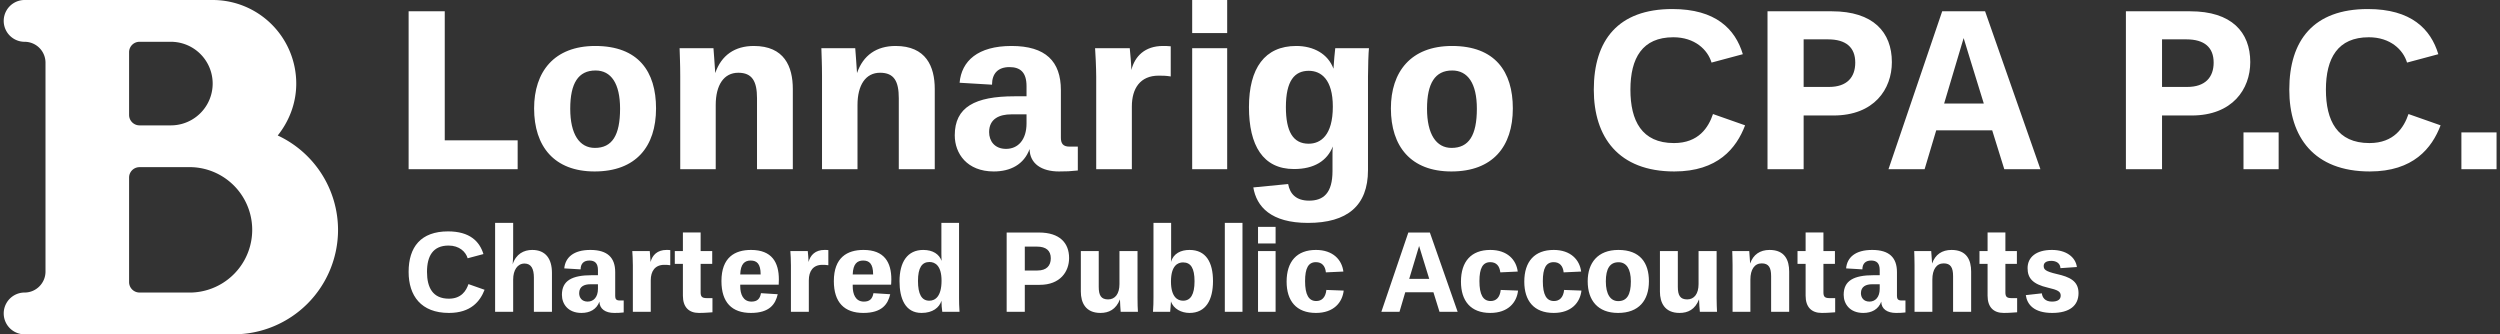 <svg data-v-423bf9ae="" xmlns="http://www.w3.org/2000/svg" viewBox="0 0 673 90" class="iconLeftSlogan"><rect x="0" y="0" width="673" height="90" fill="#333333" stroke="none"/><!----><!----><!----><g data-v-423bf9ae="" id="4d83fc6c-9f51-468e-8cc8-dd61da2434aa" fill="white" transform="matrix(4.342,0,0,4.342,105.485,-0.043)"><path d="M1.04 10.50L7.80 10.50L7.80 8.71L3.28 8.71L3.28 0.71L1.04 0.71ZM14.15 6.75C14.15 8.41 13.65 9.18 12.59 9.18C11.63 9.18 11.06 8.33 11.06 6.75C11.06 5.17 11.56 4.38 12.63 4.38C13.59 4.38 14.15 5.18 14.15 6.75ZM16.38 6.73C16.38 4.45 15.29 2.86 12.61 2.86C10.05 2.86 8.82 4.47 8.82 6.73C8.82 9.09 10.07 10.64 12.57 10.64C15.13 10.64 16.38 9.10 16.38 6.73ZM22.64 10.50L24.86 10.50L24.86 5.53C24.86 4.13 24.33 2.86 22.44 2.86C21.27 2.86 20.43 3.43 20.05 4.54C20.02 3.95 19.95 3.21 19.94 3.00L17.84 3.00C17.85 3.42 17.88 3.96 17.88 4.73L17.88 10.50L20.08 10.50L20.08 6.52C20.08 5.29 20.58 4.52 21.48 4.52C22.34 4.52 22.64 5.05 22.64 6.10ZM31.43 10.50L33.66 10.50L33.66 5.53C33.66 4.13 33.12 2.86 31.23 2.86C30.06 2.86 29.22 3.43 28.84 4.54C28.81 3.95 28.74 3.21 28.73 3.00L26.63 3.00C26.64 3.42 26.67 3.96 26.67 4.73L26.67 10.50L28.87 10.50L28.87 6.52C28.87 5.29 29.37 4.52 30.27 4.52C31.14 4.52 31.43 5.05 31.43 6.10ZM42.53 9.10L42.01 9.10C41.61 9.10 41.48 8.90 41.48 8.55L41.48 5.60C41.48 3.81 40.53 2.86 38.42 2.86C36.33 2.86 35.32 3.79 35.20 5.14L37.21 5.26C37.21 4.56 37.59 4.17 38.29 4.17C38.96 4.17 39.35 4.49 39.35 5.35L39.35 5.98L38.61 5.98C36.15 5.98 34.90 6.65 34.90 8.40C34.90 9.53 35.66 10.64 37.32 10.64C38.35 10.64 39.19 10.21 39.54 9.25C39.55 10.16 40.29 10.64 41.36 10.64C41.83 10.64 42.06 10.63 42.53 10.58ZM38.08 9.24C37.37 9.24 37.03 8.75 37.03 8.20C37.03 7.36 37.69 7.10 38.40 7.10L39.35 7.10L39.35 7.66C39.35 8.68 38.82 9.24 38.08 9.24ZM48.29 4.75L48.29 2.88C48.12 2.86 47.91 2.86 47.81 2.86C46.69 2.86 46.06 3.50 45.85 4.35C45.84 3.92 45.78 3.33 45.75 3.00L43.60 3.00C43.62 3.16 43.67 4.30 43.67 4.77L43.67 10.50L45.88 10.50L45.88 6.61C45.88 5.49 46.40 4.70 47.54 4.70C47.78 4.70 47.98 4.70 48.29 4.75ZM49.62 10.50L51.79 10.50L51.79 3.00L49.62 3.00ZM49.62 2.06L51.79 2.06L51.79 0.01L49.62 0.01ZM55.93 10.49C57.20 10.49 57.99 9.97 58.34 9.09C58.32 9.23 58.32 9.41 58.32 9.52L58.32 10.61C58.32 11.98 57.76 12.45 56.87 12.45C56.06 12.45 55.68 12.03 55.57 11.42L53.41 11.63C53.61 12.82 54.50 13.83 56.80 13.83C59.23 13.83 60.52 12.77 60.52 10.56L60.52 4.77C60.52 4.21 60.55 3.23 60.58 3.00L58.49 3.00C58.46 3.23 58.41 3.81 58.38 4.27C58.04 3.35 57.15 2.86 56.07 2.86C54.12 2.86 53.14 4.24 53.14 6.65C53.14 9.03 54.01 10.49 55.93 10.49ZM58.34 6.62C58.34 8.41 57.58 8.92 56.84 8.92C55.87 8.92 55.43 8.16 55.43 6.65C55.43 5.01 55.97 4.40 56.85 4.40C57.61 4.40 58.34 4.93 58.34 6.62ZM67.27 6.75C67.27 8.41 66.77 9.18 65.70 9.18C64.75 9.18 64.18 8.33 64.18 6.75C64.18 5.17 64.68 4.38 65.74 4.38C66.71 4.38 67.27 5.18 67.27 6.75ZM69.50 6.73C69.50 4.45 68.40 2.86 65.73 2.86C63.17 2.86 61.94 4.47 61.94 6.73C61.94 9.09 63.18 10.64 65.69 10.64C68.25 10.64 69.50 9.10 69.50 6.73ZM79.51 10.64C82.21 10.64 83.36 9.20 83.90 7.78L81.91 7.08C81.63 7.91 81.02 8.88 79.49 8.88C77.49 8.88 76.79 7.49 76.79 5.57C76.79 3.61 77.53 2.32 79.45 2.32C80.78 2.32 81.58 3.09 81.82 3.89L83.76 3.37C83.29 1.81 82.08 0.57 79.39 0.57C76.02 0.57 74.52 2.51 74.52 5.57C74.52 8.51 76.05 10.64 79.51 10.64ZM93.00 3.86C93.00 2.00 91.84 0.71 89.28 0.71L85.29 0.71L85.29 10.50L87.53 10.50L87.53 7.17L89.38 7.17C91.90 7.17 93.00 5.54 93.00 3.86ZM90.73 3.89C90.73 4.80 90.22 5.40 89.10 5.40L87.53 5.40L87.53 2.45L89.04 2.45C90.16 2.45 90.73 2.95 90.73 3.89ZM95.75 8.09L99.22 8.09L99.97 10.50L102.21 10.50L98.78 0.71L96.12 0.71L92.79 10.50L95.03 10.50ZM97.86 3.71L98.70 6.43L96.24 6.43L97.05 3.71L97.45 2.37ZM115.22 3.86C115.22 2.00 114.06 0.71 111.50 0.71L107.51 0.71L107.51 10.50L109.75 10.50L109.75 7.17L111.59 7.17C114.11 7.17 115.22 5.54 115.22 3.86ZM112.95 3.89C112.95 4.80 112.43 5.40 111.31 5.40L109.75 5.40L109.75 2.45L111.26 2.45C112.38 2.45 112.95 2.95 112.95 3.89ZM114.80 10.50L116.98 10.50L116.98 8.22L114.80 8.22ZM122.63 10.64C125.33 10.64 126.48 9.20 127.02 7.78L125.03 7.08C124.75 7.91 124.14 8.88 122.61 8.88C120.61 8.88 119.91 7.49 119.91 5.57C119.91 3.61 120.65 2.32 122.57 2.32C123.90 2.32 124.70 3.09 124.94 3.89L126.88 3.37C126.41 1.81 125.20 0.57 122.51 0.57C119.14 0.57 117.64 2.51 117.64 5.57C117.64 8.51 119.17 10.64 122.63 10.64ZM128.31 10.50L130.49 10.50L130.49 8.22L128.31 8.22Z"></path></g><!----><g data-v-423bf9ae="" id="f00fe934-881b-4cba-ad5b-cc1fffff4c19" transform="matrix(11.25,0,0,11.25,1,0)" stroke="none" fill="white"><path clip-rule="evenodd" d="M8 5.498A2.501 2.501 0 0 1 5.5 8h-5a.5.5 0 0 1 0-1c.275 0 .5-.225.5-.502V1.5A.5.5 0 0 0 .5 1a.5.5 0 0 1 0-1H5a2 2 0 0 1 2 2c0 .472-.171.9-.443 1.242A2.497 2.497 0 0 1 8 5.498zM4 1h-.75a.249.249 0 0 0-.25.25v1.5c0 .137.111.25.25.25H4a1 1 0 1 0 0-2zm.5 3H3.25a.249.249 0 0 0-.25.25v2.5c0 .137.111.25.25.25H4.5a1.501 1.501 0 0 0 0-3z"></path></g><!----><g data-v-423bf9ae="" id="180ba258-e51b-481e-8744-b002d6190c73" fill="white" transform="matrix(2.18,0,0,2.18,108.779,61.047)"><path d="M5.54 10.64C8.25 10.64 9.39 9.20 9.94 7.78L7.95 7.08C7.67 7.91 7.06 8.88 5.53 8.88C3.53 8.88 2.83 7.49 2.83 5.57C2.83 3.61 3.57 2.32 5.49 2.32C6.82 2.32 7.62 3.09 7.85 3.89L9.80 3.37C9.32 1.81 8.12 0.57 5.43 0.57C2.06 0.57 0.56 2.51 0.56 5.57C0.56 8.51 2.09 10.64 5.54 10.64ZM13.47 3.15L13.47-0.48L11.24-0.48L11.24 10.50L13.47 10.50L13.47 6.51C13.47 5.36 14 4.54 14.87 4.54C15.72 4.54 16.03 5.22 16.03 6.29L16.03 10.50L18.26 10.50L18.26 5.70C18.26 3.99 17.51 2.86 15.82 2.86C14.80 2.86 13.82 3.35 13.41 4.63C13.44 4.24 13.47 3.68 13.47 3.15ZM27.12 9.10L26.60 9.10C26.19 9.10 26.07 8.90 26.07 8.55L26.07 5.60C26.07 3.81 25.12 2.86 23.00 2.86C20.92 2.86 19.91 3.79 19.78 5.14L21.80 5.26C21.80 4.56 22.18 4.17 22.88 4.17C23.55 4.17 23.94 4.49 23.94 5.35L23.94 5.98L23.20 5.98C20.73 5.98 19.49 6.65 19.49 8.40C19.49 9.53 20.24 10.64 21.91 10.64C22.93 10.64 23.77 10.21 24.12 9.25C24.14 10.16 24.88 10.64 25.94 10.64C26.42 10.64 26.64 10.63 27.12 10.58ZM22.67 9.24C21.95 9.24 21.62 8.75 21.62 8.20C21.62 7.36 22.27 7.10 22.99 7.10L23.94 7.10L23.94 7.66C23.94 8.68 23.41 9.24 22.67 9.24ZM32.87 4.75L32.87 2.88C32.70 2.86 32.49 2.86 32.40 2.86C31.28 2.86 30.65 3.50 30.44 4.35C30.42 3.92 30.37 3.33 30.34 3.00L28.18 3.00C28.21 3.16 28.25 4.30 28.25 4.77L28.25 10.50L30.46 10.50L30.46 6.61C30.46 5.49 30.98 4.70 32.13 4.70C32.37 4.70 32.56 4.70 32.87 4.75ZM33.43 4.58L34.43 4.58L34.43 8.51C34.43 9.90 35.14 10.64 36.41 10.64C37.20 10.64 37.63 10.58 38.08 10.56L38.08 8.81L37.38 8.81C36.81 8.81 36.62 8.64 36.62 8.11L36.62 4.58L38.05 4.58L38.05 3.00L36.62 3.00L36.62 0.70L34.43 0.70L34.43 3.00L33.43 3.00ZM42.83 10.64C45.14 10.64 45.86 9.55 46.14 8.33L44.07 8.20C43.95 8.93 43.58 9.24 42.90 9.24C41.85 9.24 41.51 8.30 41.51 7.35L41.51 7.15L46.26 7.15C46.26 7.15 46.28 6.83 46.28 6.50C46.28 4.41 45.43 2.86 42.84 2.86C40.84 2.86 39.19 3.78 39.19 6.71C39.19 9.35 40.49 10.64 42.83 10.64ZM42.80 4.17C43.55 4.17 44.03 4.56 44.03 5.87L44.03 5.89L41.51 5.89C41.55 4.56 42.08 4.17 42.80 4.17ZM52.39 4.75L52.39 2.88C52.22 2.86 52.01 2.86 51.91 2.86C50.79 2.86 50.16 3.50 49.95 4.35C49.94 3.92 49.88 3.33 49.85 3.00L47.70 3.00C47.73 3.16 47.77 4.30 47.77 4.77L47.77 10.50L49.98 10.50L49.98 6.61C49.98 5.49 50.50 4.70 51.65 4.70C51.88 4.70 52.08 4.70 52.39 4.75ZM56.71 10.64C59.02 10.64 59.75 9.55 60.03 8.33L57.96 8.20C57.83 8.93 57.47 9.24 56.78 9.24C55.73 9.24 55.40 8.30 55.40 7.35L55.40 7.15L60.14 7.15C60.14 7.15 60.17 6.83 60.17 6.50C60.17 4.41 59.32 2.86 56.73 2.86C54.73 2.86 53.07 3.78 53.07 6.71C53.07 9.35 54.38 10.64 56.71 10.64ZM56.69 4.17C57.44 4.17 57.92 4.56 57.92 5.87L57.92 5.89L55.40 5.89C55.44 4.56 55.97 4.17 56.69 4.17ZM63.90 10.64C65.28 10.64 66.09 9.98 66.36 9.14C66.36 9.56 66.40 10.12 66.46 10.50L68.59 10.50C68.54 9.87 68.53 9.24 68.53 8.85L68.53-0.48L66.35-0.48L66.35 3.32C66.35 3.58 66.36 3.92 66.37 4.21C66.09 3.39 65.30 2.86 64.11 2.86C62.16 2.86 61.18 4.35 61.18 6.72C61.18 8.86 61.88 10.64 63.90 10.64ZM64.86 9.13C63.91 9.13 63.46 8.32 63.46 6.69C63.46 5.05 63.95 4.35 64.88 4.35C65.59 4.35 66.37 4.82 66.37 6.66C66.37 8.61 65.58 9.13 64.86 9.13ZM82.12 3.86C82.12 2.00 80.96 0.71 78.40 0.71L74.41 0.71L74.41 10.50L76.65 10.50L76.65 7.17L78.50 7.17C81.02 7.17 82.12 5.54 82.12 3.86ZM79.86 3.89C79.86 4.80 79.34 5.40 78.22 5.40L76.65 5.40L76.65 2.45L78.16 2.45C79.28 2.45 79.86 2.95 79.86 3.89ZM85.78 3.00L83.57 3.00L83.57 8.01C83.57 9.35 84.14 10.64 85.99 10.64C87.02 10.64 87.91 10.22 88.40 8.96C88.40 9.31 88.48 10.36 88.49 10.50L90.62 10.50C90.59 10.33 90.57 9.27 90.57 8.81L90.57 3.00L88.34 3.00L88.34 7.08C88.34 8.27 87.81 8.97 86.94 8.97C86.06 8.97 85.78 8.46 85.78 7.41ZM99.89 6.71C99.89 4.38 99.02 2.86 96.99 2.86C95.93 2.86 95.00 3.29 94.70 4.35C94.71 4.21 94.72 4.02 94.72 3.85L94.72-0.48L92.54-0.48L92.54 8.74C92.54 9.18 92.53 9.91 92.48 10.50L94.60 10.50C94.63 10.12 94.68 9.66 94.70 9.21C95.00 10.14 96.00 10.64 96.99 10.64C99.01 10.64 99.89 9.03 99.89 6.71ZM97.61 6.73C97.61 8.37 97.12 9.13 96.19 9.13C95.52 9.13 94.70 8.68 94.70 6.76C94.70 4.80 95.54 4.40 96.19 4.40C97.15 4.40 97.61 5.11 97.61 6.73ZM101.35 10.50L103.53 10.50L103.53-0.48L101.35-0.48ZM105.45 10.50L107.62 10.50L107.62 3.00L105.45 3.00ZM105.45 2.06L107.62 2.06L107.62 0.01L105.45 0.01ZM112.60 10.64C114.80 10.64 115.86 9.35 116.03 7.88L113.89 7.80C113.79 8.75 113.30 9.17 112.64 9.17C111.71 9.17 111.26 8.39 111.26 6.71C111.26 5.12 111.66 4.37 112.60 4.37C113.34 4.37 113.75 4.84 113.83 5.63L115.99 5.53C115.81 4.09 114.72 2.86 112.60 2.86C110.25 2.86 108.98 4.28 108.98 6.78C108.98 9.14 110.17 10.64 112.60 10.64ZM123.63 8.09L127.11 8.09L127.86 10.50L130.10 10.50L126.67 0.71L124.01 0.71L120.68 10.50L122.92 10.50ZM125.75 3.71L126.59 6.43L124.12 6.43L124.94 3.71L125.34 2.37ZM134.13 10.64C136.33 10.64 137.40 9.35 137.56 7.88L135.42 7.80C135.32 8.75 134.83 9.17 134.18 9.17C133.24 9.17 132.79 8.39 132.79 6.71C132.79 5.12 133.20 4.37 134.13 4.37C134.88 4.37 135.28 4.84 135.37 5.63L137.52 5.53C137.34 4.09 136.25 2.86 134.13 2.86C131.78 2.86 130.51 4.28 130.51 6.78C130.51 9.14 131.70 10.64 134.13 10.64ZM141.96 10.64C144.16 10.64 145.22 9.35 145.39 7.88L143.25 7.80C143.15 8.75 142.66 9.17 142.00 9.17C141.06 9.17 140.62 8.39 140.62 6.71C140.62 5.12 141.02 4.37 141.96 4.37C142.70 4.37 143.11 4.84 143.19 5.63L145.35 5.53C145.17 4.09 144.07 2.86 141.96 2.86C139.61 2.86 138.33 4.28 138.33 6.78C138.33 9.14 139.52 10.64 141.96 10.64ZM151.49 6.75C151.49 8.41 150.99 9.18 149.93 9.18C148.97 9.18 148.40 8.33 148.40 6.75C148.40 5.17 148.90 4.38 149.97 4.38C150.93 4.38 151.49 5.18 151.49 6.75ZM153.72 6.73C153.72 4.45 152.63 2.86 149.95 2.86C147.39 2.86 146.16 4.47 146.16 6.73C146.16 9.09 147.41 10.64 149.91 10.64C152.47 10.64 153.72 9.10 153.72 6.73ZM157.29 3.00L155.08 3.00L155.08 8.01C155.08 9.35 155.65 10.64 157.50 10.64C158.54 10.64 159.42 10.22 159.91 8.96C159.91 9.31 159.99 10.36 160.01 10.50L162.13 10.50C162.11 10.33 162.08 9.27 162.08 8.81L162.08 3.00L159.85 3.00L159.85 7.08C159.85 8.27 159.32 8.97 158.45 8.97C157.57 8.97 157.29 8.46 157.29 7.41ZM168.81 10.50L171.04 10.50L171.04 5.53C171.04 4.13 170.51 2.86 168.62 2.86C167.44 2.86 166.60 3.43 166.22 4.54C166.19 3.95 166.12 3.21 166.11 3.00L164.01 3.00C164.02 3.42 164.05 3.96 164.05 4.73L164.05 10.50L166.25 10.50L166.25 6.52C166.25 5.29 166.75 4.52 167.65 4.52C168.52 4.52 168.81 5.05 168.81 6.10ZM172.07 4.58L173.07 4.58L173.07 8.51C173.07 9.90 173.78 10.64 175.06 10.64C175.84 10.64 176.27 10.58 176.72 10.56L176.72 8.81L176.02 8.81C175.45 8.81 175.27 8.64 175.27 8.11L175.27 4.58L176.69 4.58L176.69 3.00L175.27 3.00L175.27 0.70L173.07 0.70L173.07 3.00L172.07 3.00ZM185.40 9.10L184.88 9.10C184.48 9.10 184.35 8.90 184.35 8.55L184.35 5.60C184.35 3.81 183.40 2.86 181.29 2.86C179.20 2.86 178.19 3.79 178.07 5.14L180.08 5.26C180.08 4.56 180.46 4.17 181.16 4.17C181.83 4.17 182.22 4.49 182.22 5.35L182.22 5.98L181.48 5.98C179.02 5.98 177.77 6.65 177.77 8.40C177.77 9.53 178.53 10.64 180.19 10.64C181.22 10.64 182.06 10.21 182.41 9.25C182.42 10.16 183.16 10.64 184.23 10.64C184.70 10.64 184.93 10.63 185.40 10.58ZM180.95 9.24C180.24 9.24 179.90 8.75 179.90 8.20C179.90 7.36 180.56 7.10 181.27 7.10L182.22 7.10L182.22 7.66C182.22 8.68 181.69 9.24 180.95 9.24ZM191.28 10.50L193.51 10.50L193.51 5.53C193.51 4.13 192.98 2.86 191.09 2.86C189.91 2.86 189.07 3.43 188.69 4.54C188.66 3.95 188.59 3.21 188.58 3.00L186.48 3.00C186.49 3.42 186.52 3.96 186.52 4.73L186.52 10.50L188.72 10.50L188.72 6.52C188.72 5.29 189.22 4.52 190.12 4.52C190.99 4.52 191.28 5.05 191.28 6.10ZM194.54 4.58L195.54 4.58L195.54 8.51C195.54 9.90 196.25 10.64 197.53 10.64C198.31 10.64 198.74 10.58 199.19 10.56L199.19 8.81L198.49 8.81C197.92 8.81 197.74 8.64 197.74 8.11L197.74 4.58L199.16 4.58L199.16 3.00L197.74 3.00L197.74 0.70L195.54 0.70L195.54 3.00L194.54 3.00ZM206.77 8.19C206.77 6.68 205.65 6.19 204.11 5.84C202.64 5.50 202.47 5.26 202.47 4.83C202.47 4.49 202.73 4.21 203.41 4.21C204.04 4.21 204.51 4.52 204.54 5.11L206.57 4.97C206.40 3.75 205.27 2.86 203.48 2.86C201.52 2.86 200.48 3.77 200.48 5.11C200.48 6.34 201.10 7.08 202.99 7.52C204.20 7.80 204.57 7.99 204.57 8.50C204.57 8.96 204.23 9.24 203.49 9.24C202.62 9.24 202.30 8.72 202.24 8.22L200.26 8.44C200.42 9.59 201.26 10.64 203.52 10.64C205.67 10.64 206.77 9.73 206.77 8.19Z"></path></g></svg>